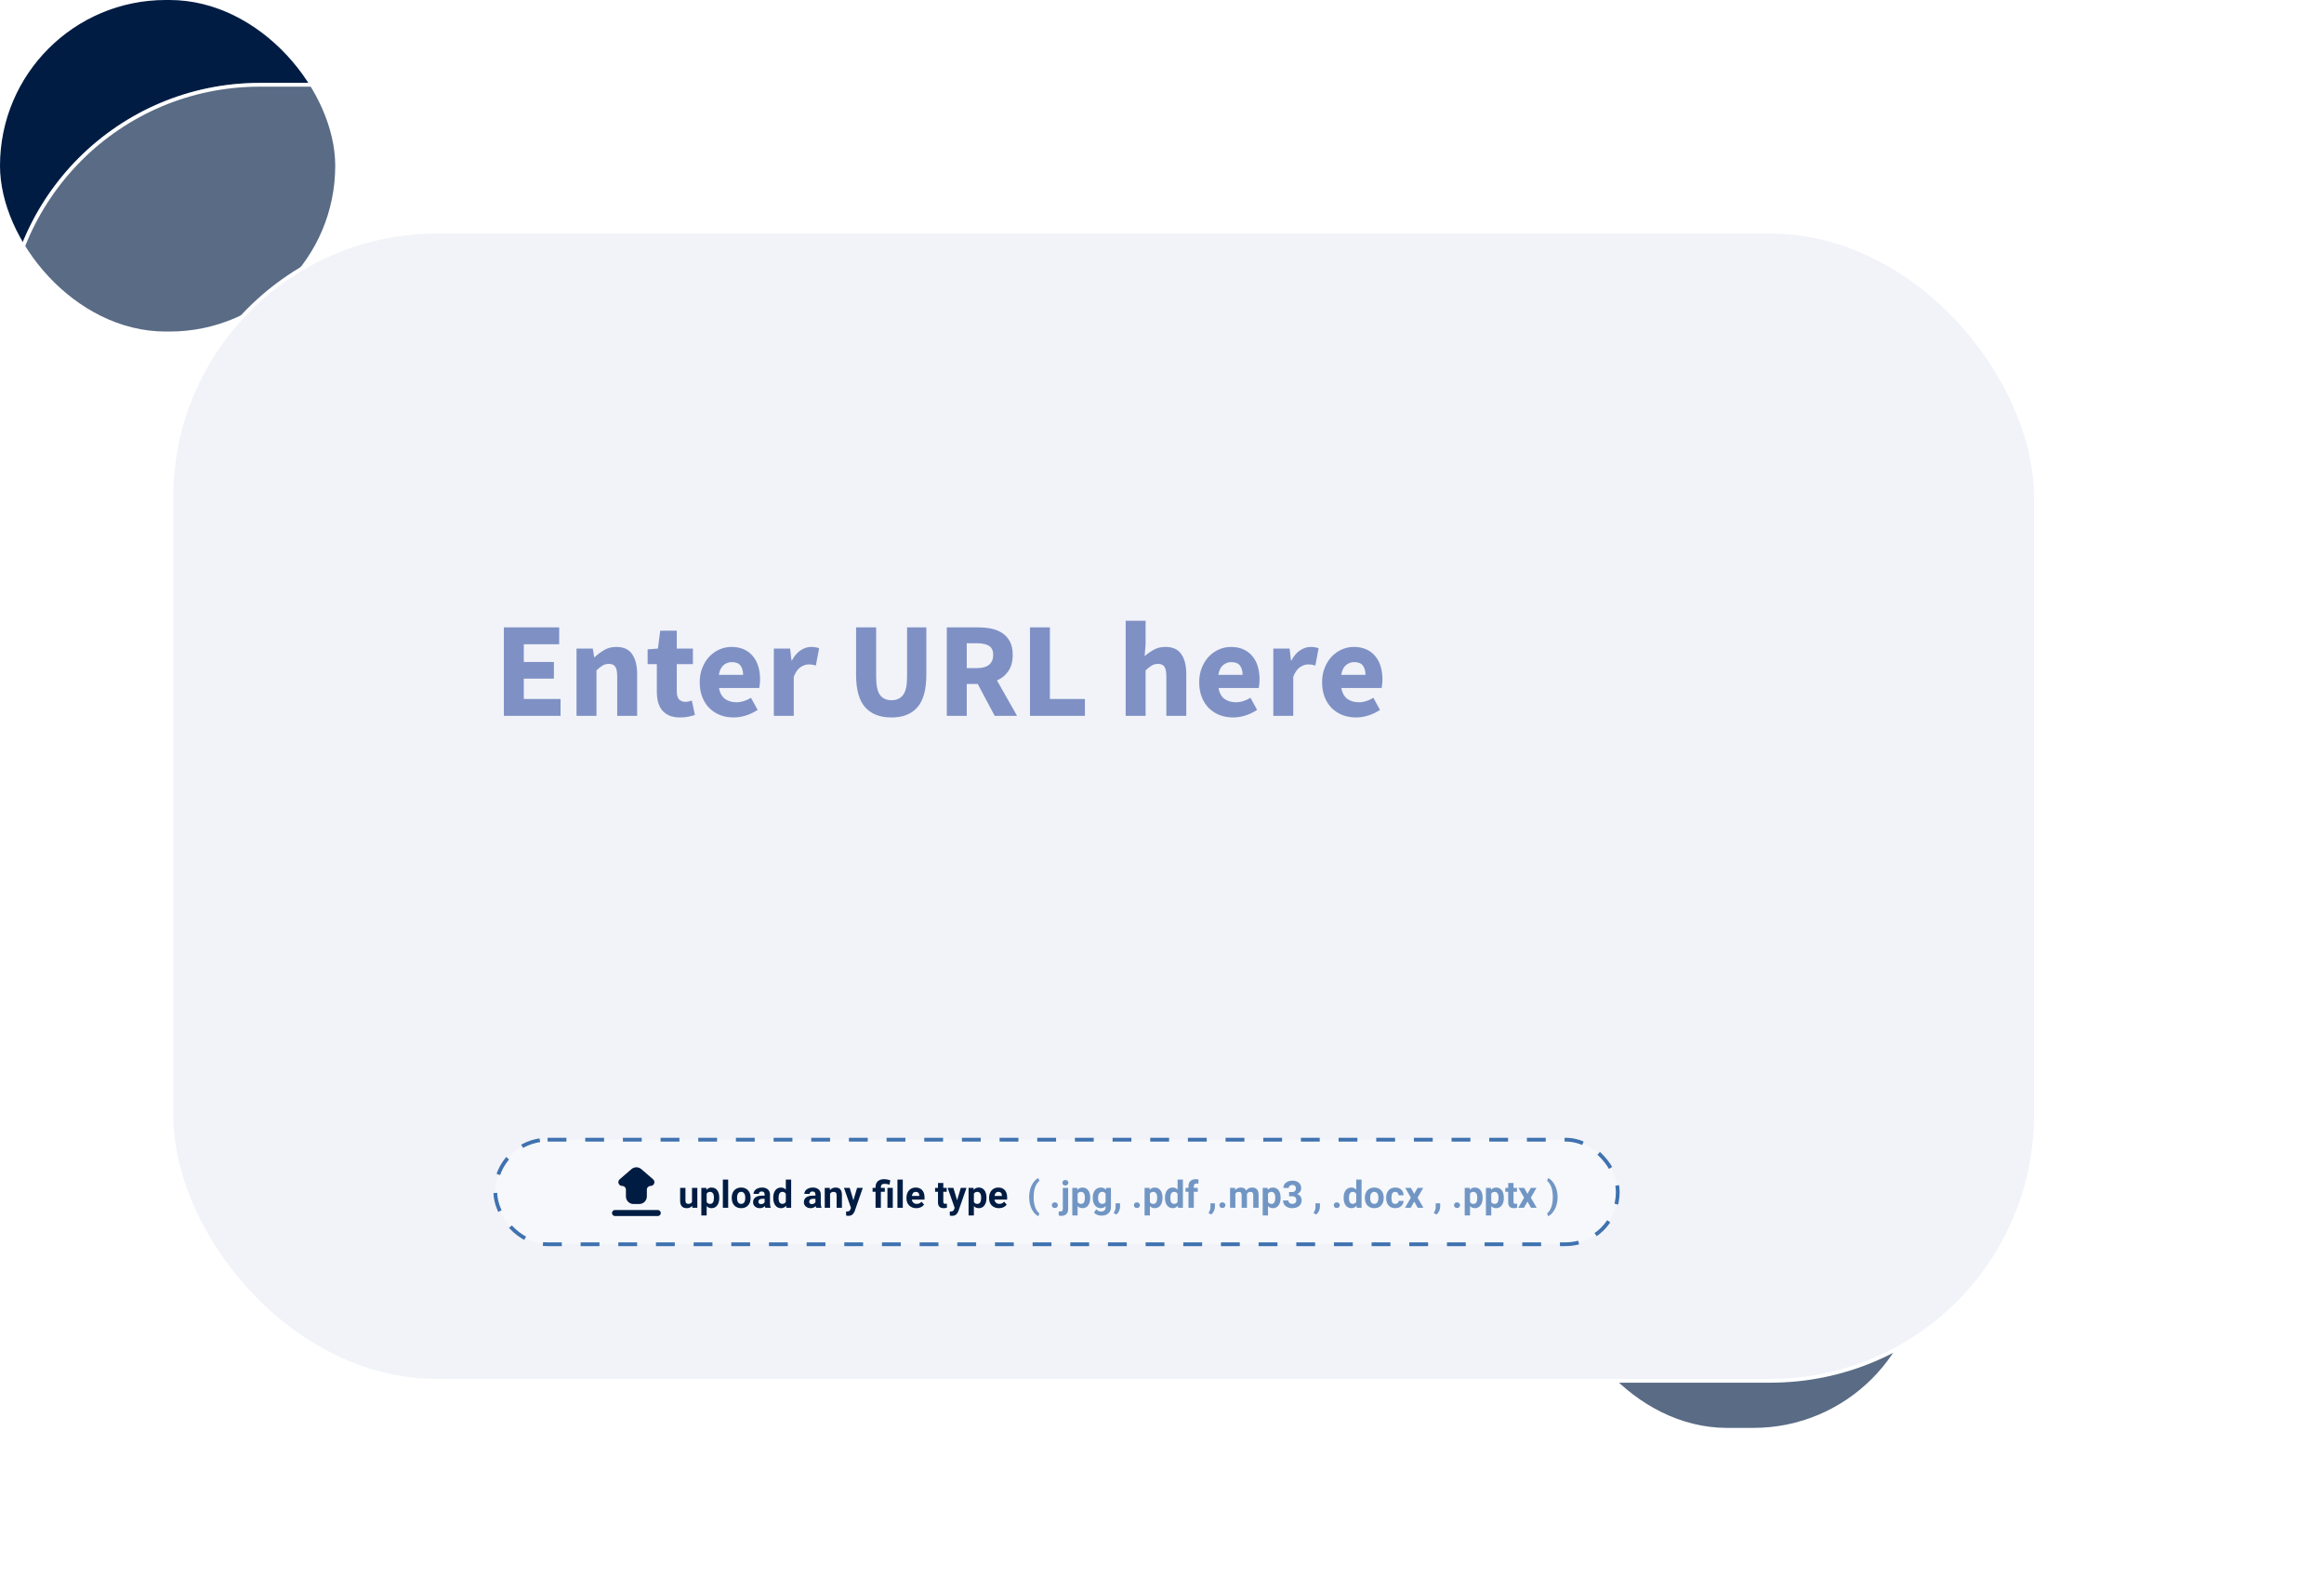 <svg width="617" height="422" viewBox="0 0 617 422" fill="none" xmlns="http://www.w3.org/2000/svg">
<g filter="url(#filter0_b)">
<rect x="414" y="290" width="96" height="89" rx="44.5" fill="#001C43"/>
</g>
<g filter="url(#filter1_b)">
<rect width="89" height="88" rx="44" fill="#001C43"/>
</g>
<g filter="url(#filter2_b)">
<rect x="1" y="22" width="583" height="400" rx="68" fill="white" fill-opacity="0.35"/>
<rect x="1.5" y="22.5" width="582" height="399" rx="67.5" stroke="white"/>
</g>
<rect x="45.5" y="61.5" width="495" height="305" rx="70.5" fill="#F1F3F9" stroke="white"/>
<path d="M133.772 190V166.528H148.46V170.992H139.064V175.708H147.056V180.136H139.064V185.536H148.82V190H133.772ZM153.063 190V172.144H157.383L157.743 174.412H157.887C158.655 173.692 159.495 173.068 160.407 172.54C161.319 171.988 162.387 171.712 163.611 171.712C165.555 171.712 166.959 172.348 167.823 173.62C168.711 174.892 169.155 176.656 169.155 178.912V190H163.863V179.596C163.863 178.3 163.683 177.412 163.323 176.932C162.987 176.452 162.435 176.212 161.667 176.212C160.995 176.212 160.419 176.368 159.939 176.68C159.459 176.968 158.931 177.388 158.355 177.94V190H153.063ZM180.54 190.432C179.436 190.432 178.488 190.264 177.696 189.928C176.928 189.592 176.292 189.124 175.788 188.524C175.308 187.924 174.948 187.204 174.708 186.364C174.492 185.5 174.384 184.552 174.384 183.52V176.284H171.936V172.36L174.672 172.144L175.284 167.392H179.676V172.144H183.96V176.284H179.676V183.448C179.676 184.456 179.88 185.188 180.288 185.644C180.72 186.076 181.284 186.292 181.98 186.292C182.268 186.292 182.556 186.256 182.844 186.184C183.156 186.112 183.432 186.028 183.672 185.932L184.5 189.784C184.02 189.928 183.456 190.072 182.808 190.216C182.16 190.36 181.404 190.432 180.54 190.432ZM194.805 190.432C193.533 190.432 192.345 190.228 191.241 189.82C190.137 189.388 189.177 188.776 188.361 187.984C187.545 187.168 186.909 186.184 186.453 185.032C185.997 183.88 185.769 182.56 185.769 181.072C185.769 179.632 186.009 178.336 186.489 177.184C186.969 176.008 187.593 175.024 188.361 174.232C189.153 173.416 190.053 172.792 191.061 172.36C192.069 171.928 193.113 171.712 194.193 171.712C195.465 171.712 196.569 171.928 197.505 172.36C198.465 172.792 199.257 173.392 199.881 174.16C200.529 174.928 201.009 175.84 201.321 176.896C201.633 177.928 201.789 179.056 201.789 180.28C201.789 180.76 201.765 181.216 201.717 181.648C201.669 182.08 201.621 182.404 201.573 182.62H190.881C191.121 183.916 191.649 184.876 192.465 185.5C193.305 186.1 194.325 186.4 195.525 186.4C196.797 186.4 198.081 186.004 199.377 185.212L201.141 188.416C200.229 189.04 199.209 189.532 198.081 189.892C196.977 190.252 195.885 190.432 194.805 190.432ZM190.845 179.128H197.289C197.289 178.12 197.061 177.304 196.605 176.68C196.149 176.056 195.381 175.744 194.301 175.744C193.461 175.744 192.717 176.02 192.069 176.572C191.445 177.124 191.037 177.976 190.845 179.128ZM205.445 190V172.144H209.765L210.125 175.276H210.269C210.917 174.052 211.697 173.152 212.609 172.576C213.521 172 214.433 171.712 215.345 171.712C215.849 171.712 216.257 171.748 216.569 171.82C216.905 171.868 217.205 171.952 217.469 172.072L216.605 176.644C216.269 176.548 215.957 176.476 215.669 176.428C215.381 176.38 215.045 176.356 214.661 176.356C213.989 176.356 213.281 176.596 212.537 177.076C211.817 177.556 211.217 178.408 210.737 179.632V190H205.445ZM236.68 190.432C233.632 190.432 231.304 189.532 229.696 187.732C228.088 185.932 227.284 183.064 227.284 179.128V166.528H232.612V179.668C232.612 181.972 232.96 183.58 233.656 184.492C234.352 185.404 235.36 185.86 236.68 185.86C238 185.86 239.02 185.404 239.74 184.492C240.46 183.58 240.82 181.972 240.82 179.668V166.528H245.932V179.128C245.932 183.064 245.14 185.932 243.556 187.732C241.996 189.532 239.704 190.432 236.68 190.432ZM251.37 190V166.528H259.83C261.078 166.528 262.242 166.648 263.322 166.888C264.426 167.128 265.386 167.536 266.202 168.112C267.018 168.664 267.666 169.408 268.146 170.344C268.626 171.28 268.866 172.444 268.866 173.836C268.866 175.564 268.482 176.992 267.714 178.12C266.97 179.224 265.962 180.052 264.69 180.604L270.018 190H264.078L259.578 181.54H256.662V190H251.37ZM256.662 177.328H259.398C260.79 177.328 261.846 177.04 262.566 176.464C263.31 175.864 263.682 174.988 263.682 173.836C263.682 172.684 263.31 171.88 262.566 171.424C261.846 170.968 260.79 170.74 259.398 170.74H256.662V177.328ZM273.448 190V166.528H278.74V185.536H288.028V190H273.448ZM298.856 190V164.764H304.148V170.956L303.896 174.16C304.568 173.56 305.348 173.008 306.236 172.504C307.124 171.976 308.18 171.712 309.404 171.712C311.348 171.712 312.752 172.348 313.616 173.62C314.504 174.892 314.948 176.656 314.948 178.912V190H309.656V179.596C309.656 178.3 309.476 177.412 309.116 176.932C308.78 176.452 308.228 176.212 307.46 176.212C306.788 176.212 306.212 176.368 305.732 176.68C305.252 176.968 304.724 177.388 304.148 177.94V190H298.856ZM327.414 190.432C326.142 190.432 324.954 190.228 323.85 189.82C322.746 189.388 321.786 188.776 320.97 187.984C320.154 187.168 319.518 186.184 319.062 185.032C318.606 183.88 318.378 182.56 318.378 181.072C318.378 179.632 318.618 178.336 319.098 177.184C319.578 176.008 320.202 175.024 320.97 174.232C321.762 173.416 322.662 172.792 323.67 172.36C324.678 171.928 325.722 171.712 326.802 171.712C328.074 171.712 329.178 171.928 330.114 172.36C331.074 172.792 331.866 173.392 332.49 174.16C333.138 174.928 333.618 175.84 333.93 176.896C334.242 177.928 334.398 179.056 334.398 180.28C334.398 180.76 334.374 181.216 334.326 181.648C334.278 182.08 334.23 182.404 334.182 182.62H323.49C323.73 183.916 324.258 184.876 325.074 185.5C325.914 186.1 326.934 186.4 328.134 186.4C329.406 186.4 330.69 186.004 331.986 185.212L333.75 188.416C332.838 189.04 331.818 189.532 330.69 189.892C329.586 190.252 328.494 190.432 327.414 190.432ZM323.454 179.128H329.898C329.898 178.12 329.67 177.304 329.214 176.68C328.758 176.056 327.99 175.744 326.91 175.744C326.07 175.744 325.326 176.02 324.678 176.572C324.054 177.124 323.646 177.976 323.454 179.128ZM338.055 190V172.144H342.375L342.735 175.276H342.879C343.527 174.052 344.307 173.152 345.219 172.576C346.131 172 347.043 171.712 347.955 171.712C348.459 171.712 348.867 171.748 349.179 171.82C349.515 171.868 349.815 171.952 350.079 172.072L349.215 176.644C348.879 176.548 348.567 176.476 348.279 176.428C347.991 176.38 347.655 176.356 347.271 176.356C346.599 176.356 345.891 176.596 345.147 177.076C344.427 177.556 343.827 178.408 343.347 179.632V190H338.055ZM360.039 190.432C358.767 190.432 357.579 190.228 356.475 189.82C355.371 189.388 354.411 188.776 353.595 187.984C352.779 187.168 352.143 186.184 351.687 185.032C351.231 183.88 351.003 182.56 351.003 181.072C351.003 179.632 351.243 178.336 351.723 177.184C352.203 176.008 352.827 175.024 353.595 174.232C354.387 173.416 355.287 172.792 356.295 172.36C357.303 171.928 358.347 171.712 359.427 171.712C360.699 171.712 361.803 171.928 362.739 172.36C363.699 172.792 364.491 173.392 365.115 174.16C365.763 174.928 366.243 175.84 366.555 176.896C366.867 177.928 367.023 179.056 367.023 180.28C367.023 180.76 366.999 181.216 366.951 181.648C366.903 182.08 366.855 182.404 366.807 182.62H356.115C356.355 183.916 356.883 184.876 357.699 185.5C358.539 186.1 359.559 186.4 360.759 186.4C362.031 186.4 363.315 186.004 364.611 185.212L366.375 188.416C365.463 189.04 364.443 189.532 363.315 189.892C362.211 190.252 361.119 190.432 360.039 190.432ZM356.079 179.128H362.523C362.523 178.12 362.295 177.304 361.839 176.68C361.383 176.056 360.615 175.744 359.535 175.744C358.695 175.744 357.951 176.02 357.303 176.572C356.679 177.124 356.271 177.976 356.079 179.128Z" fill="#344FA1" fill-opacity="0.6"/>
<rect x="131.5" y="302.5" width="298" height="27.755" rx="13.878" fill="white" fill-opacity="0.4" stroke="#3F72AF" stroke-dasharray="5 5"/>
<path d="M183.768 320.048C183.42 320.471 182.938 320.683 182.323 320.683C181.756 320.683 181.323 320.52 181.024 320.194C180.728 319.869 180.576 319.392 180.57 318.764V315.302H181.981V318.715C181.981 319.265 182.232 319.54 182.733 319.54C183.211 319.54 183.54 319.374 183.719 319.042V315.302H185.135V320.585H183.807L183.768 320.048ZM190.956 317.992C190.956 318.806 190.77 319.459 190.399 319.95C190.031 320.438 189.533 320.683 188.905 320.683C188.371 320.683 187.94 320.497 187.611 320.126V322.616H186.2V315.302H187.508L187.557 315.819C187.899 315.409 188.345 315.204 188.895 315.204C189.546 315.204 190.052 315.445 190.414 315.927C190.775 316.409 190.956 317.073 190.956 317.919V317.992ZM189.544 317.89C189.544 317.398 189.457 317.019 189.281 316.752C189.108 316.485 188.856 316.352 188.524 316.352C188.081 316.352 187.777 316.521 187.611 316.859V319.022C187.783 319.371 188.091 319.545 188.534 319.545C189.208 319.545 189.544 318.993 189.544 317.89ZM193.324 320.585H191.908V313.085H193.324V320.585ZM194.271 317.895C194.271 317.37 194.372 316.903 194.574 316.493C194.776 316.083 195.065 315.766 195.443 315.541C195.824 315.316 196.265 315.204 196.766 315.204C197.479 315.204 198.06 315.422 198.509 315.858C198.962 316.295 199.214 316.887 199.266 317.636L199.276 317.997C199.276 318.808 199.05 319.459 198.597 319.95C198.145 320.438 197.538 320.683 196.776 320.683C196.014 320.683 195.405 320.438 194.95 319.95C194.497 319.462 194.271 318.798 194.271 317.958V317.895ZM195.682 317.997C195.682 318.498 195.777 318.882 195.965 319.149C196.154 319.413 196.424 319.545 196.776 319.545C197.118 319.545 197.385 319.415 197.577 319.154C197.769 318.891 197.865 318.471 197.865 317.895C197.865 317.403 197.769 317.022 197.577 316.752C197.385 316.482 197.114 316.347 196.766 316.347C196.421 316.347 196.154 316.482 195.965 316.752C195.777 317.019 195.682 317.434 195.682 317.997ZM203.207 320.585C203.141 320.458 203.094 320.3 203.065 320.111C202.723 320.492 202.279 320.683 201.732 320.683C201.214 320.683 200.785 320.533 200.443 320.233C200.104 319.934 199.935 319.556 199.935 319.101C199.935 318.541 200.142 318.111 200.555 317.812C200.972 317.512 201.572 317.361 202.357 317.357H203.006V317.055C203.006 316.811 202.943 316.615 202.816 316.469C202.692 316.322 202.495 316.249 202.225 316.249C201.987 316.249 201.8 316.306 201.664 316.42C201.53 316.534 201.463 316.69 201.463 316.889H200.052C200.052 316.583 200.147 316.299 200.335 316.039C200.524 315.779 200.791 315.575 201.136 315.429C201.481 315.279 201.869 315.204 202.298 315.204C202.949 315.204 203.465 315.368 203.846 315.697C204.23 316.023 204.422 316.482 204.422 317.074V319.364C204.426 319.866 204.496 320.245 204.632 320.502V320.585H203.207ZM202.04 319.604C202.248 319.604 202.44 319.558 202.616 319.467C202.792 319.372 202.922 319.247 203.006 319.091V318.183H202.479C201.773 318.183 201.397 318.427 201.351 318.915L201.346 318.998C201.346 319.174 201.408 319.319 201.532 319.433C201.655 319.547 201.825 319.604 202.04 319.604ZM205.287 317.904C205.287 317.081 205.471 316.425 205.838 315.937C206.209 315.448 206.716 315.204 207.357 315.204C207.871 315.204 208.296 315.396 208.631 315.78V313.085H210.047V320.585H208.773L208.705 320.023C208.353 320.463 207.901 320.683 207.347 320.683C206.725 320.683 206.226 320.438 205.848 319.95C205.474 319.459 205.287 318.777 205.287 317.904ZM206.698 318.007C206.698 318.502 206.784 318.881 206.957 319.145C207.129 319.408 207.38 319.54 207.708 319.54C208.145 319.54 208.452 319.356 208.631 318.988V316.903C208.456 316.535 208.151 316.352 207.718 316.352C207.038 316.352 206.698 316.903 206.698 318.007ZM216.693 320.585C216.628 320.458 216.581 320.3 216.551 320.111C216.209 320.492 215.765 320.683 215.218 320.683C214.701 320.683 214.271 320.533 213.929 320.233C213.591 319.934 213.421 319.556 213.421 319.101C213.421 318.541 213.628 318.111 214.042 317.812C214.458 317.512 215.059 317.361 215.843 317.357H216.493V317.055C216.493 316.811 216.429 316.615 216.302 316.469C216.179 316.322 215.982 316.249 215.711 316.249C215.474 316.249 215.287 316.306 215.15 316.42C215.016 316.534 214.95 316.69 214.95 316.889H213.539C213.539 316.583 213.633 316.299 213.822 316.039C214.011 315.779 214.278 315.575 214.623 315.429C214.968 315.279 215.355 315.204 215.785 315.204C216.436 315.204 216.952 315.368 217.333 315.697C217.717 316.023 217.909 316.482 217.909 317.074V319.364C217.912 319.866 217.982 320.245 218.119 320.502V320.585H216.693ZM215.526 319.604C215.734 319.604 215.926 319.558 216.102 319.467C216.278 319.372 216.408 319.247 216.493 319.091V318.183H215.965C215.259 318.183 214.883 318.427 214.837 318.915L214.833 318.998C214.833 319.174 214.894 319.319 215.018 319.433C215.142 319.547 215.311 319.604 215.526 319.604ZM220.292 315.302L220.335 315.912C220.713 315.44 221.219 315.204 221.854 315.204C222.414 315.204 222.831 315.368 223.104 315.697C223.377 316.026 223.517 316.518 223.524 317.172V320.585H222.113V317.206C222.113 316.907 222.048 316.69 221.917 316.557C221.787 316.42 221.571 316.352 221.268 316.352C220.871 316.352 220.573 316.521 220.375 316.859V320.585H218.963V315.302H220.292ZM226.571 318.588L227.547 315.302H229.061L226.937 321.405L226.82 321.684C226.504 322.374 225.983 322.719 225.257 322.719C225.052 322.719 224.844 322.688 224.632 322.626V321.557L224.847 321.562C225.114 321.562 225.313 321.521 225.443 321.439C225.576 321.358 225.681 321.223 225.755 321.034L225.921 320.6L224.071 315.302H225.589L226.571 318.588ZM232.45 320.585V316.337H231.664V315.302H232.45V315.058C232.456 314.394 232.66 313.882 233.06 313.524C233.464 313.163 234.032 312.982 234.764 312.982C235.204 312.982 235.737 313.078 236.366 313.271L236.161 314.438C235.842 314.343 235.594 314.283 235.418 314.257C235.243 314.228 235.054 314.213 234.852 314.213C234.194 314.213 233.866 314.504 233.866 315.087V315.302H234.906V316.337H233.866V320.585H232.45ZM237.025 320.585H235.609V315.302H237.025V320.585ZM239.681 320.585H238.265V313.085H239.681V320.585ZM243.28 320.683C242.505 320.683 241.874 320.445 241.385 319.97C240.9 319.494 240.658 318.861 240.658 318.07V317.934C240.658 317.403 240.76 316.929 240.965 316.513C241.17 316.093 241.46 315.771 241.834 315.546C242.212 315.318 242.642 315.204 243.124 315.204C243.846 315.204 244.414 315.432 244.828 315.888C245.244 316.343 245.453 316.99 245.453 317.826V318.402H242.088C242.134 318.747 242.271 319.024 242.499 319.232C242.73 319.441 243.021 319.545 243.373 319.545C243.916 319.545 244.341 319.348 244.647 318.954L245.34 319.73C245.129 320.03 244.842 320.264 244.481 320.434C244.12 320.6 243.719 320.683 243.28 320.683ZM243.119 316.347C242.839 316.347 242.611 316.441 242.435 316.63C242.263 316.819 242.152 317.089 242.103 317.44H244.066V317.328C244.059 317.016 243.975 316.775 243.812 316.605C243.649 316.433 243.418 316.347 243.119 316.347ZM250.438 314.003V315.302H251.341V316.337H250.438V318.974C250.438 319.169 250.475 319.309 250.55 319.394C250.625 319.478 250.768 319.521 250.98 319.521C251.136 319.521 251.275 319.509 251.395 319.486V320.556C251.118 320.64 250.833 320.683 250.541 320.683C249.551 320.683 249.046 320.183 249.027 319.184V316.337H248.255V315.302H249.027V314.003H250.438ZM254.1 318.588L255.077 315.302H256.59L254.466 321.405L254.349 321.684C254.033 322.374 253.513 322.719 252.787 322.719C252.582 322.719 252.373 322.688 252.162 322.626V321.557L252.376 321.562C252.643 321.562 252.842 321.521 252.972 321.439C253.106 321.358 253.21 321.223 253.285 321.034L253.451 320.6L251.6 315.302H253.119L254.1 318.588ZM261.903 317.992C261.903 318.806 261.717 319.459 261.346 319.95C260.978 320.438 260.48 320.683 259.852 320.683C259.318 320.683 258.887 320.497 258.558 320.126V322.616H257.147V315.302H258.456L258.504 315.819C258.846 315.409 259.292 315.204 259.842 315.204C260.493 315.204 261 315.445 261.361 315.927C261.722 316.409 261.903 317.073 261.903 317.919V317.992ZM260.492 317.89C260.492 317.398 260.404 317.019 260.228 316.752C260.056 316.485 259.803 316.352 259.471 316.352C259.028 316.352 258.724 316.521 258.558 316.859V319.022C258.731 319.371 259.038 319.545 259.481 319.545C260.155 319.545 260.492 318.993 260.492 317.89ZM265.213 320.683C264.439 320.683 263.807 320.445 263.319 319.97C262.834 319.494 262.591 318.861 262.591 318.07V317.934C262.591 317.403 262.694 316.929 262.899 316.513C263.104 316.093 263.394 315.771 263.768 315.546C264.146 315.318 264.575 315.204 265.057 315.204C265.78 315.204 266.348 315.432 266.761 315.888C267.178 316.343 267.386 316.99 267.386 317.826V318.402H264.022C264.068 318.747 264.204 319.024 264.432 319.232C264.663 319.441 264.955 319.545 265.306 319.545C265.85 319.545 266.275 319.348 266.581 318.954L267.274 319.73C267.062 320.03 266.776 320.264 266.415 320.434C266.053 320.6 265.653 320.683 265.213 320.683ZM265.052 316.347C264.772 316.347 264.544 316.441 264.369 316.63C264.196 316.819 264.085 317.089 264.037 317.44H266V317.328C265.993 317.016 265.908 316.775 265.746 316.605C265.583 316.433 265.352 316.347 265.052 316.347Z" fill="#001C43"/>
<path d="M273.236 317.694C273.236 316.949 273.335 316.239 273.534 315.565C273.732 314.892 274.025 314.296 274.413 313.778C274.8 313.257 275.22 312.896 275.672 312.694L275.946 313.456C275.471 313.808 275.099 314.351 274.833 315.087C274.566 315.823 274.432 316.682 274.432 317.665V317.816C274.432 318.803 274.564 319.665 274.828 320.404C275.091 321.143 275.464 321.695 275.946 322.06L275.672 322.807C275.23 322.608 274.816 322.257 274.432 321.752C274.051 321.251 273.76 320.671 273.558 320.014C273.356 319.356 273.249 318.669 273.236 317.953V317.694ZM279.251 319.892C279.251 319.667 279.326 319.485 279.476 319.345C279.629 319.205 279.819 319.135 280.047 319.135C280.278 319.135 280.469 319.205 280.619 319.345C280.772 319.485 280.848 319.667 280.848 319.892C280.848 320.113 280.773 320.294 280.624 320.434C280.474 320.57 280.282 320.639 280.047 320.639C279.816 320.639 279.626 320.57 279.476 320.434C279.326 320.294 279.251 320.113 279.251 319.892ZM283.583 315.302V320.873C283.583 321.456 283.428 321.908 283.119 322.23C282.809 322.556 282.363 322.719 281.781 322.719C281.537 322.719 281.304 322.691 281.083 322.636V321.518C281.252 321.547 281.4 321.562 281.527 321.562C281.953 321.562 282.167 321.335 282.167 320.883V315.302H283.583ZM282.054 313.935C282.054 313.723 282.124 313.549 282.264 313.412C282.407 313.275 282.601 313.207 282.845 313.207C283.089 313.207 283.281 313.275 283.421 313.412C283.565 313.549 283.636 313.723 283.636 313.935C283.636 314.149 283.563 314.325 283.417 314.462C283.273 314.599 283.083 314.667 282.845 314.667C282.608 314.667 282.416 314.599 282.269 314.462C282.126 314.325 282.054 314.149 282.054 313.935ZM289.442 317.992C289.442 318.806 289.256 319.459 288.885 319.95C288.517 320.438 288.019 320.683 287.391 320.683C286.857 320.683 286.426 320.497 286.097 320.126V322.616H284.686V315.302H285.995L286.043 315.819C286.385 315.409 286.831 315.204 287.381 315.204C288.032 315.204 288.539 315.445 288.9 315.927C289.261 316.409 289.442 317.073 289.442 317.919V317.992ZM288.031 317.89C288.031 317.398 287.943 317.019 287.767 316.752C287.595 316.485 287.342 316.352 287.01 316.352C286.568 316.352 286.263 316.521 286.097 316.859V319.022C286.27 319.371 286.577 319.545 287.02 319.545C287.694 319.545 288.031 318.993 288.031 317.89ZM290.116 317.904C290.116 317.094 290.308 316.441 290.692 315.946C291.079 315.451 291.6 315.204 292.254 315.204C292.834 315.204 293.285 315.403 293.607 315.8L293.666 315.302H294.945V320.409C294.945 320.871 294.839 321.273 294.627 321.615C294.419 321.957 294.125 322.217 293.744 322.396C293.363 322.576 292.917 322.665 292.406 322.665C292.018 322.665 291.641 322.587 291.273 322.431C290.905 322.278 290.627 322.079 290.438 321.835L291.063 320.976C291.415 321.369 291.841 321.566 292.342 321.566C292.717 321.566 293.008 321.465 293.216 321.264C293.425 321.065 293.529 320.782 293.529 320.414V320.131C293.203 320.499 292.775 320.683 292.245 320.683C291.61 320.683 291.096 320.435 290.702 319.94C290.311 319.442 290.116 318.783 290.116 317.963V317.904ZM291.527 318.007C291.527 318.485 291.623 318.861 291.815 319.135C292.007 319.405 292.271 319.54 292.606 319.54C293.036 319.54 293.343 319.379 293.529 319.057V316.835C293.34 316.513 293.036 316.352 292.616 316.352C292.277 316.352 292.01 316.49 291.815 316.767C291.623 317.043 291.527 317.457 291.527 318.007ZM296.4 322.367L295.663 321.981L295.838 321.664C296.056 321.267 296.169 320.871 296.175 320.478V319.384H297.367L297.362 320.36C297.359 320.722 297.267 321.086 297.088 321.454C296.909 321.822 296.68 322.126 296.4 322.367ZM301.039 319.892C301.039 319.667 301.113 319.485 301.263 319.345C301.416 319.205 301.607 319.135 301.834 319.135C302.066 319.135 302.256 319.205 302.406 319.345C302.559 319.485 302.635 319.667 302.635 319.892C302.635 320.113 302.56 320.294 302.411 320.434C302.261 320.57 302.069 320.639 301.834 320.639C301.603 320.639 301.413 320.57 301.263 320.434C301.113 320.294 301.039 320.113 301.039 319.892ZM308.631 317.992C308.631 318.806 308.446 319.459 308.075 319.95C307.707 320.438 307.209 320.683 306.581 320.683C306.047 320.683 305.615 320.497 305.287 320.126V322.616H303.875V315.302H305.184L305.233 315.819C305.575 315.409 306.021 315.204 306.571 315.204C307.222 315.204 307.728 315.445 308.089 315.927C308.451 316.409 308.631 317.073 308.631 317.919V317.992ZM307.22 317.89C307.22 317.398 307.132 317.019 306.957 316.752C306.784 316.485 306.532 316.352 306.2 316.352C305.757 316.352 305.453 316.521 305.287 316.859V319.022C305.459 319.371 305.767 319.545 306.209 319.545C306.883 319.545 307.22 318.993 307.22 317.89ZM309.291 317.904C309.291 317.081 309.474 316.425 309.842 315.937C310.213 315.448 310.72 315.204 311.361 315.204C311.875 315.204 312.3 315.396 312.635 315.78V313.085H314.051V320.585H312.777L312.708 320.023C312.357 320.463 311.904 320.683 311.351 320.683C310.729 320.683 310.23 320.438 309.852 319.95C309.478 319.459 309.291 318.777 309.291 317.904ZM310.702 318.007C310.702 318.502 310.788 318.881 310.96 319.145C311.133 319.408 311.384 319.54 311.712 319.54C312.149 319.54 312.456 319.356 312.635 318.988V316.903C312.459 316.535 312.155 316.352 311.722 316.352C311.042 316.352 310.702 316.903 310.702 318.007ZM315.531 320.585V316.337H314.745V315.302H315.531V314.853C315.531 314.26 315.7 313.801 316.039 313.476C316.38 313.147 316.857 312.982 317.469 312.982C317.665 312.982 317.904 313.015 318.187 313.08L318.172 314.174C318.055 314.145 317.912 314.13 317.743 314.13C317.212 314.13 316.947 314.379 316.947 314.877V315.302H317.997V316.337H316.947V320.585H315.531ZM321.585 322.367L320.848 321.981L321.024 321.664C321.242 321.267 321.354 320.871 321.361 320.478V319.384H322.552L322.547 320.36C322.544 320.722 322.453 321.086 322.274 321.454C322.095 321.822 321.865 322.126 321.585 322.367ZM323.734 319.892C323.734 319.667 323.809 319.485 323.958 319.345C324.111 319.205 324.302 319.135 324.53 319.135C324.761 319.135 324.951 319.205 325.101 319.345C325.254 319.485 325.331 319.667 325.331 319.892C325.331 320.113 325.256 320.294 325.106 320.434C324.956 320.57 324.764 320.639 324.53 320.639C324.299 320.639 324.108 320.57 323.958 320.434C323.809 320.294 323.734 320.113 323.734 319.892ZM327.894 315.302L327.938 315.893C328.312 315.434 328.819 315.204 329.457 315.204C330.137 315.204 330.604 315.473 330.858 316.01C331.229 315.473 331.758 315.204 332.445 315.204C333.018 315.204 333.444 315.372 333.724 315.707C334.004 316.039 334.144 316.54 334.144 317.211V320.585H332.728V317.216C332.728 316.916 332.669 316.698 332.552 316.562C332.435 316.422 332.228 316.352 331.932 316.352C331.509 316.352 331.216 316.553 331.053 316.957L331.058 320.585H329.647V317.221C329.647 316.915 329.587 316.693 329.466 316.557C329.346 316.42 329.141 316.352 328.851 316.352C328.451 316.352 328.161 316.518 327.982 316.85V320.585H326.571V315.302H327.894ZM339.989 317.992C339.989 318.806 339.803 319.459 339.432 319.95C339.064 320.438 338.566 320.683 337.938 320.683C337.404 320.683 336.973 320.497 336.644 320.126V322.616H335.233V315.302H336.542L336.59 315.819C336.932 315.409 337.378 315.204 337.928 315.204C338.579 315.204 339.085 315.445 339.447 315.927C339.808 316.409 339.989 317.073 339.989 317.919V317.992ZM338.578 317.89C338.578 317.398 338.49 317.019 338.314 316.752C338.141 316.485 337.889 316.352 337.557 316.352C337.114 316.352 336.81 316.521 336.644 316.859V319.022C336.817 319.371 337.124 319.545 337.567 319.545C338.241 319.545 338.578 318.993 338.578 317.89ZM342.245 316.405H342.997C343.355 316.405 343.62 316.316 343.792 316.137C343.965 315.958 344.051 315.72 344.051 315.424C344.051 315.137 343.965 314.914 343.792 314.755C343.623 314.595 343.389 314.516 343.089 314.516C342.819 314.516 342.593 314.59 342.411 314.74C342.228 314.887 342.137 315.079 342.137 315.316H340.726C340.726 314.945 340.825 314.613 341.024 314.32C341.226 314.024 341.506 313.793 341.864 313.627C342.225 313.461 342.622 313.378 343.055 313.378C343.807 313.378 344.396 313.559 344.823 313.92C345.249 314.278 345.462 314.773 345.462 315.404C345.462 315.73 345.363 316.029 345.165 316.303C344.966 316.576 344.706 316.786 344.383 316.933C344.784 317.076 345.082 317.291 345.277 317.577C345.475 317.864 345.575 318.202 345.575 318.593C345.575 319.224 345.344 319.73 344.881 320.111C344.422 320.492 343.814 320.683 343.055 320.683C342.346 320.683 341.764 320.495 341.312 320.121C340.863 319.747 340.638 319.252 340.638 318.637H342.049C342.049 318.904 342.149 319.122 342.347 319.291C342.549 319.46 342.796 319.545 343.089 319.545C343.425 319.545 343.687 319.457 343.875 319.281C344.068 319.102 344.164 318.866 344.164 318.573C344.164 317.864 343.773 317.509 342.992 317.509H342.245V316.405ZM349.466 322.367L348.729 321.981L348.905 321.664C349.123 321.267 349.235 320.871 349.242 320.478V319.384H350.433L350.428 320.36C350.425 320.722 350.334 321.086 350.155 321.454C349.976 321.822 349.746 322.126 349.466 322.367ZM354.105 319.892C354.105 319.667 354.18 319.485 354.33 319.345C354.483 319.205 354.673 319.135 354.901 319.135C355.132 319.135 355.322 319.205 355.472 319.345C355.625 319.485 355.702 319.667 355.702 319.892C355.702 320.113 355.627 320.294 355.477 320.434C355.327 320.57 355.135 320.639 354.901 320.639C354.67 320.639 354.479 320.57 354.33 320.434C354.18 320.294 354.105 320.113 354.105 319.892ZM356.722 317.904C356.722 317.081 356.906 316.425 357.274 315.937C357.645 315.448 358.151 315.204 358.792 315.204C359.307 315.204 359.732 315.396 360.067 315.78V313.085H361.483V320.585H360.208L360.14 320.023C359.789 320.463 359.336 320.683 358.783 320.683C358.161 320.683 357.661 320.438 357.284 319.95C356.909 319.459 356.722 318.777 356.722 317.904ZM358.133 318.007C358.133 318.502 358.22 318.881 358.392 319.145C358.565 319.408 358.815 319.54 359.144 319.54C359.58 319.54 359.888 319.356 360.067 318.988V316.903C359.891 316.535 359.587 316.352 359.154 316.352C358.473 316.352 358.133 316.903 358.133 318.007ZM362.357 317.895C362.357 317.37 362.458 316.903 362.66 316.493C362.861 316.083 363.151 315.766 363.529 315.541C363.91 315.316 364.351 315.204 364.852 315.204C365.565 315.204 366.146 315.422 366.595 315.858C367.048 316.295 367.3 316.887 367.352 317.636L367.362 317.997C367.362 318.808 367.136 319.459 366.683 319.95C366.231 320.438 365.624 320.683 364.862 320.683C364.1 320.683 363.491 320.438 363.036 319.95C362.583 319.462 362.357 318.798 362.357 317.958V317.895ZM363.768 317.997C363.768 318.498 363.862 318.882 364.051 319.149C364.24 319.413 364.51 319.545 364.862 319.545C365.204 319.545 365.471 319.415 365.663 319.154C365.855 318.891 365.951 318.471 365.951 317.895C365.951 317.403 365.855 317.022 365.663 316.752C365.471 316.482 365.2 316.347 364.852 316.347C364.507 316.347 364.24 316.482 364.051 316.752C363.862 317.019 363.768 317.434 363.768 317.997ZM370.428 319.545C370.689 319.545 370.9 319.473 371.063 319.33C371.226 319.187 371.31 318.996 371.317 318.759H372.64C372.637 319.117 372.539 319.446 372.347 319.745C372.155 320.041 371.891 320.272 371.556 320.438C371.224 320.601 370.856 320.683 370.453 320.683C369.697 320.683 369.102 320.443 368.666 319.965C368.229 319.483 368.011 318.819 368.011 317.973V317.88C368.011 317.066 368.228 316.417 368.661 315.932C369.094 315.447 369.688 315.204 370.443 315.204C371.104 315.204 371.633 315.393 372.03 315.771C372.43 316.145 372.634 316.645 372.64 317.27H371.317C371.31 316.996 371.226 316.775 371.063 316.605C370.9 316.433 370.685 316.347 370.418 316.347C370.09 316.347 369.841 316.467 369.671 316.708C369.505 316.946 369.422 317.333 369.422 317.87V318.017C369.422 318.56 369.505 318.951 369.671 319.188C369.837 319.426 370.09 319.545 370.428 319.545ZM375.458 316.879L376.346 315.302H377.855L376.351 317.89L377.918 320.585H376.405L375.462 318.925L374.525 320.585H373.006L374.574 317.89L373.075 315.302H374.588L375.458 316.879ZM381.39 322.367L380.653 321.981L380.829 321.664C381.047 321.267 381.159 320.871 381.166 320.478V319.384H382.357L382.352 320.36C382.349 320.722 382.258 321.086 382.079 321.454C381.9 321.822 381.67 322.126 381.39 322.367ZM386.029 319.892C386.029 319.667 386.104 319.485 386.253 319.345C386.406 319.205 386.597 319.135 386.825 319.135C387.056 319.135 387.246 319.205 387.396 319.345C387.549 319.485 387.625 319.667 387.625 319.892C387.625 320.113 387.551 320.294 387.401 320.434C387.251 320.57 387.059 320.639 386.825 320.639C386.594 320.639 386.403 320.57 386.253 320.434C386.104 320.294 386.029 320.113 386.029 319.892ZM393.622 317.992C393.622 318.806 393.436 319.459 393.065 319.95C392.697 320.438 392.199 320.683 391.571 320.683C391.037 320.683 390.606 320.497 390.277 320.126V322.616H388.866V315.302H390.174L390.223 315.819C390.565 315.409 391.011 315.204 391.561 315.204C392.212 315.204 392.718 315.445 393.08 315.927C393.441 316.409 393.622 317.073 393.622 317.919V317.992ZM392.21 317.89C392.21 317.398 392.123 317.019 391.947 316.752C391.774 316.485 391.522 316.352 391.19 316.352C390.747 316.352 390.443 316.521 390.277 316.859V319.022C390.449 319.371 390.757 319.545 391.2 319.545C391.874 319.545 392.21 318.993 392.21 317.89ZM399.256 317.992C399.256 318.806 399.071 319.459 398.7 319.95C398.332 320.438 397.834 320.683 397.206 320.683C396.672 320.683 396.24 320.497 395.912 320.126V322.616H394.5V315.302H395.809L395.858 315.819C396.2 315.409 396.646 315.204 397.196 315.204C397.847 315.204 398.353 315.445 398.714 315.927C399.076 316.409 399.256 317.073 399.256 317.919V317.992ZM397.845 317.89C397.845 317.398 397.757 317.019 397.582 316.752C397.409 316.485 397.157 316.352 396.825 316.352C396.382 316.352 396.078 316.521 395.912 316.859V319.022C396.084 319.371 396.392 319.545 396.834 319.545C397.508 319.545 397.845 318.993 397.845 317.89ZM401.825 314.003V315.302H402.728V316.337H401.825V318.974C401.825 319.169 401.862 319.309 401.937 319.394C402.012 319.478 402.155 319.521 402.367 319.521C402.523 319.521 402.661 319.509 402.782 319.486V320.556C402.505 320.64 402.22 320.683 401.927 320.683C400.938 320.683 400.433 320.183 400.414 319.184V316.337H399.642V315.302H400.414V314.003H401.825ZM405.526 316.879L406.415 315.302H407.923L406.419 317.89L407.987 320.585H406.473L405.531 318.925L404.593 320.585H403.075L404.642 317.89L403.143 315.302H404.657L405.526 316.879ZM413.524 317.807C413.524 318.542 413.418 319.25 413.207 319.931C412.995 320.611 412.691 321.212 412.293 321.732C411.896 322.253 411.472 322.611 411.019 322.807L410.746 322.06C411.208 321.711 411.572 321.174 411.839 320.448C412.106 319.722 412.245 318.887 412.254 317.943V317.685C412.254 316.711 412.121 315.854 411.854 315.111C411.59 314.369 411.221 313.812 410.746 313.441L411.019 312.694C411.462 312.886 411.878 313.235 412.269 313.739C412.663 314.244 412.967 314.831 413.182 315.502C413.4 316.173 413.514 316.868 413.524 317.587V317.807Z" fill="#3F72AF" fill-opacity="0.73"/>
<path d="M162.474 321.969C162.474 322.41 162.831 322.768 163.272 322.768H174.635C175.076 322.768 175.433 322.41 175.433 321.969C175.433 321.528 175.076 321.17 174.635 321.17H163.272C162.831 321.17 162.474 321.528 162.474 321.969ZM164.517 313.017C163.813 313.625 164.243 314.78 165.173 314.78C165.727 314.78 166.176 315.23 166.176 315.784V317.573C166.176 318.677 167.072 319.573 168.176 319.573H169.731C170.835 319.573 171.731 318.677 171.731 317.573V315.784C171.731 315.23 172.18 314.78 172.734 314.78C173.664 314.78 174.094 313.625 173.39 313.017L170.26 310.316C169.509 309.669 168.398 309.669 167.647 310.316L164.517 313.017Z" fill="#001C43"/>
<defs>
<filter id="filter0_b" x="410" y="286" width="104" height="97" filterUnits="userSpaceOnUse" color-interpolation-filters="sRGB">
<feFlood flood-opacity="0" result="BackgroundImageFix"/>
<feGaussianBlur in="BackgroundImage" stdDeviation="2"/>
<feComposite in2="SourceAlpha" operator="in" result="effect1_backgroundBlur"/>
<feBlend mode="normal" in="SourceGraphic" in2="effect1_backgroundBlur" result="shape"/>
</filter>
<filter id="filter1_b" x="-4" y="-4" width="97" height="96" filterUnits="userSpaceOnUse" color-interpolation-filters="sRGB">
<feFlood flood-opacity="0" result="BackgroundImageFix"/>
<feGaussianBlur in="BackgroundImage" stdDeviation="2"/>
<feComposite in2="SourceAlpha" operator="in" result="effect1_backgroundBlur"/>
<feBlend mode="normal" in="SourceGraphic" in2="effect1_backgroundBlur" result="shape"/>
</filter>
<filter id="filter2_b" x="-19" y="2" width="623" height="440" filterUnits="userSpaceOnUse" color-interpolation-filters="sRGB">
<feFlood flood-opacity="0" result="BackgroundImageFix"/>
<feGaussianBlur in="BackgroundImage" stdDeviation="10"/>
<feComposite in2="SourceAlpha" operator="in" result="effect1_backgroundBlur"/>
<feBlend mode="normal" in="SourceGraphic" in2="effect1_backgroundBlur" result="shape"/>
</filter>
</defs>
</svg>
